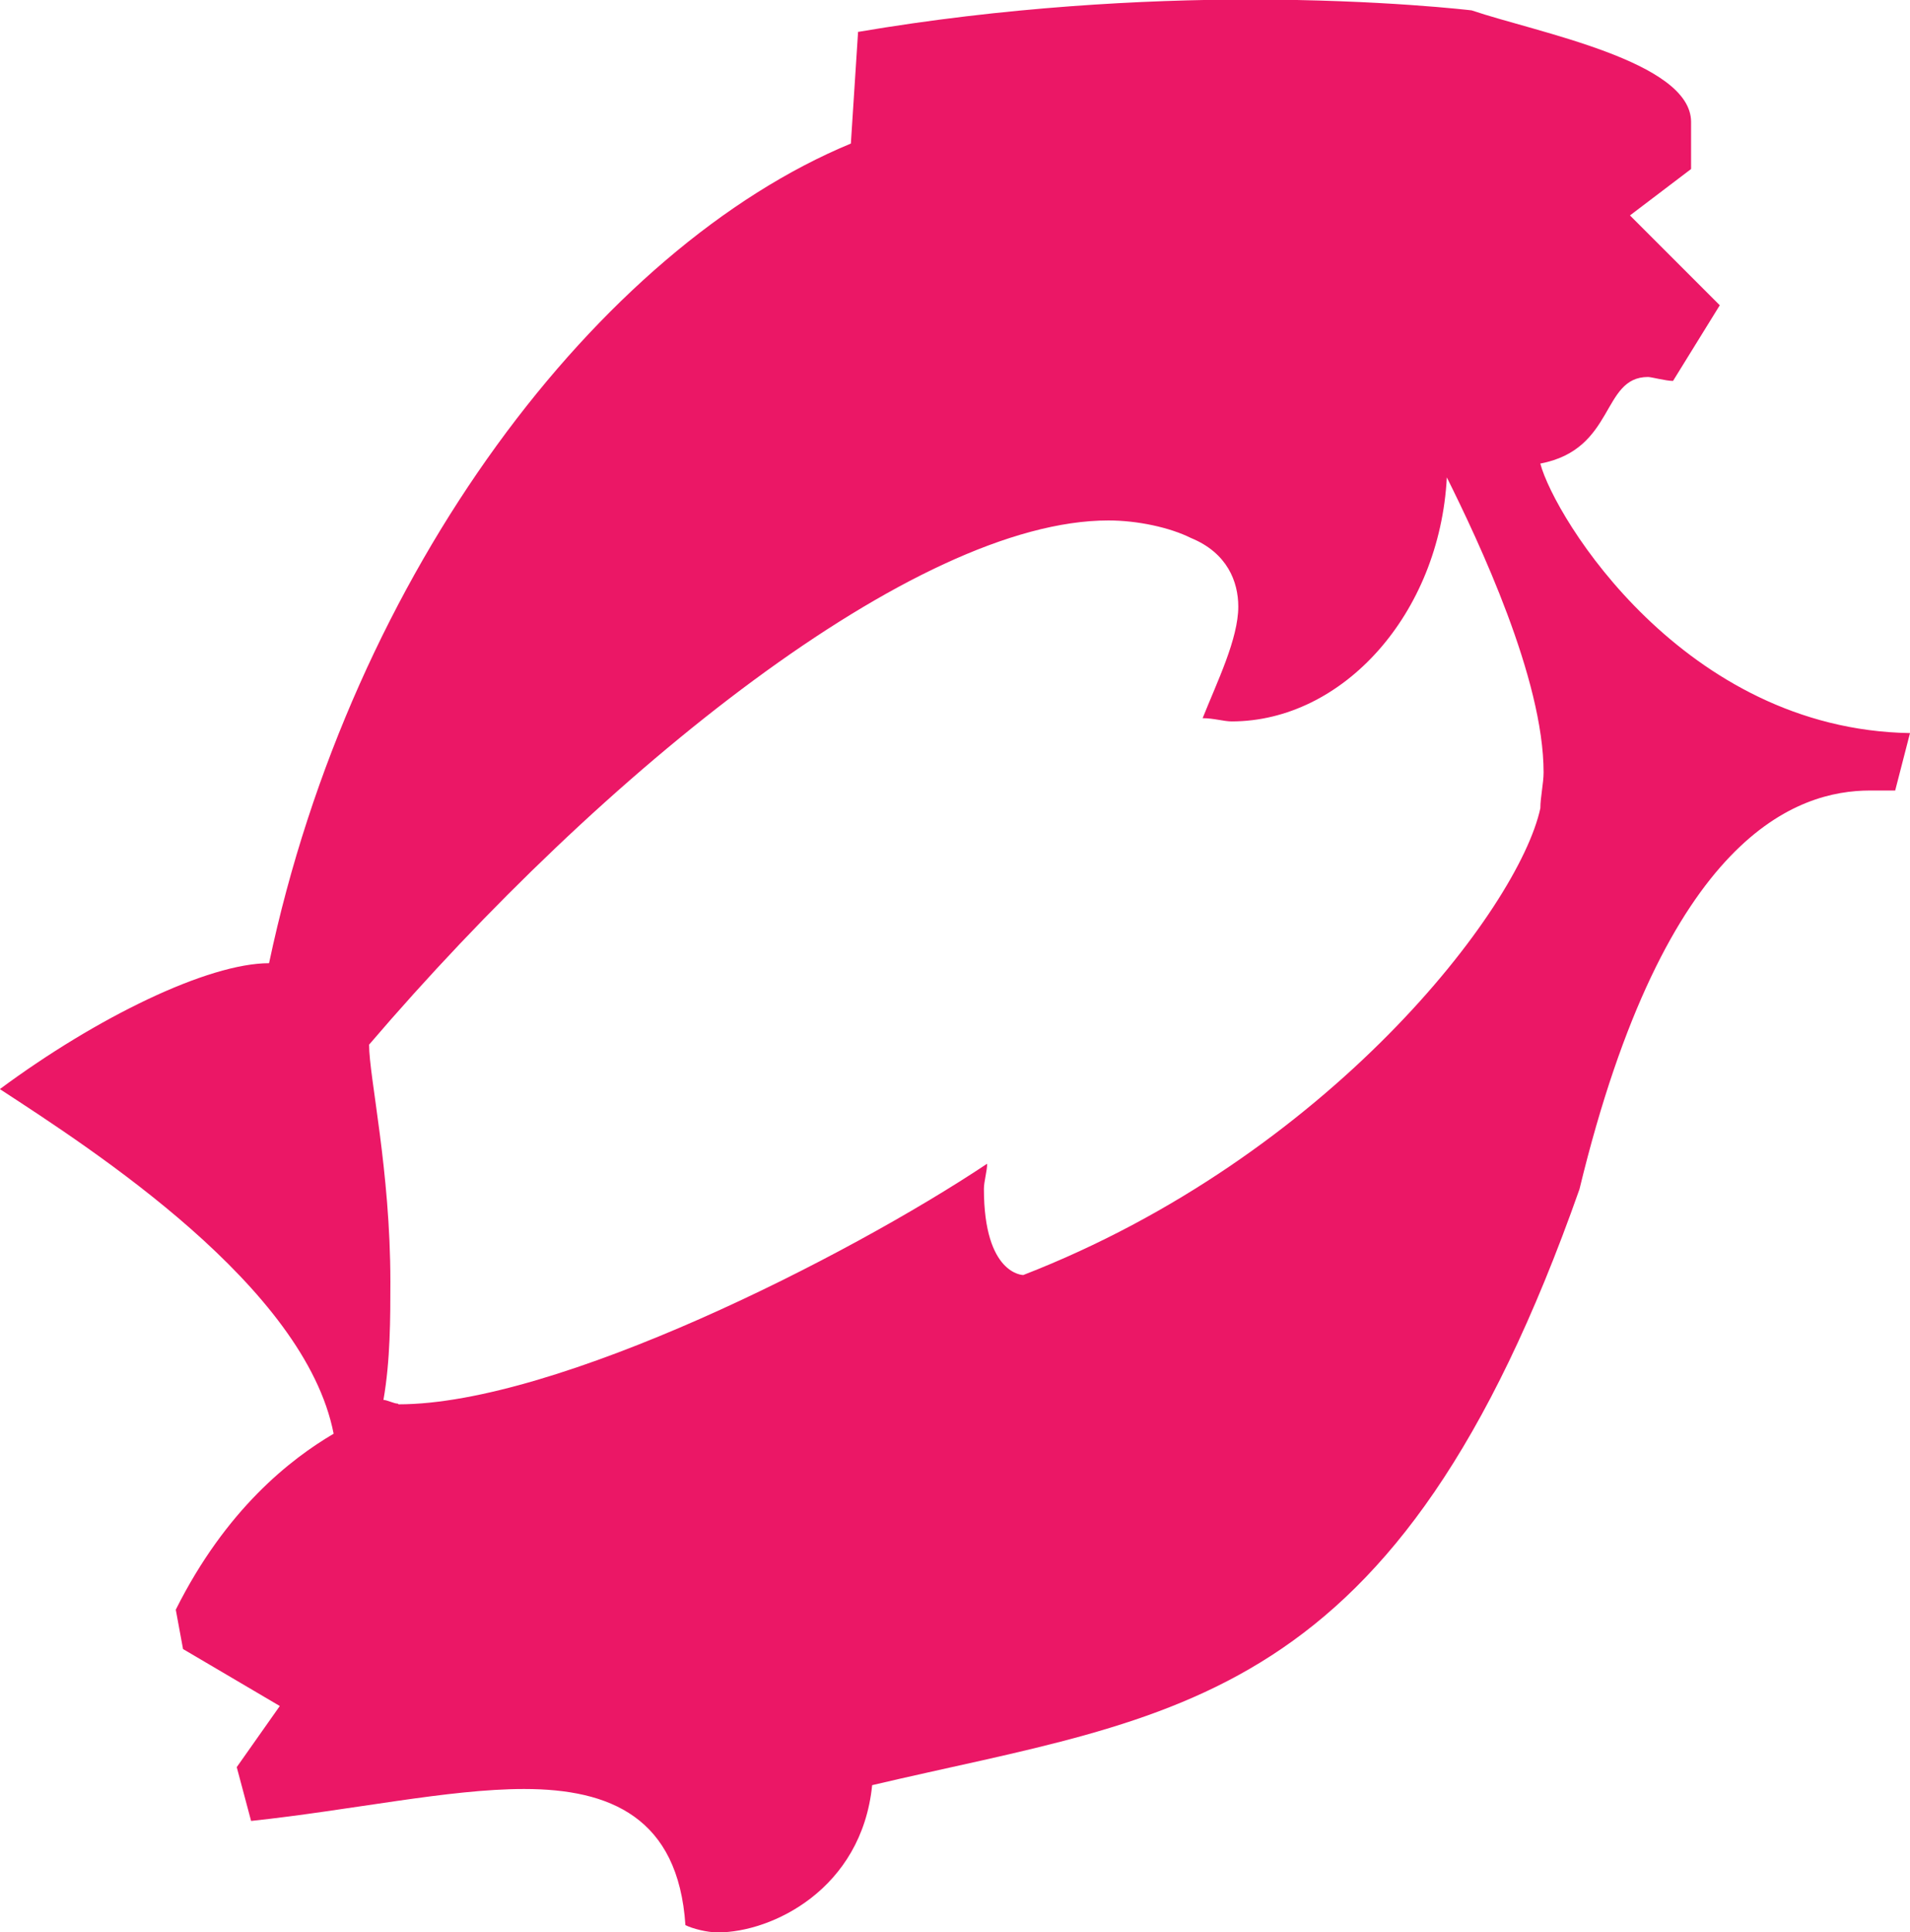 <svg xmlns="http://www.w3.org/2000/svg" width="41.259" height="41.724" viewBox="0 0 41.259 41.724"><path fill="#eb1766" d="M8.61 30.326c3.413 0 9.69-3.18 12.714-5.196 0 .155-.07.387-.07.542 0 1.862.85 1.862.85 1.862 6.594-2.56 10.702-7.91 11.17-10.08 0-.233.07-.542.07-.775 0-2.02-1.394-4.97-2.09-6.37-.156 2.95-2.248 5.27-4.65 5.27-.163 0-.39-.07-.625-.07.31-.78.77-1.71.77-2.41 0-.54-.24-1.16-1.02-1.48-.46-.23-1.16-.38-1.786-.38-4.18 0-10.93 5.43-15.97 11.32 0 .7.46 2.71.46 5.12 0 .77 0 1.7-.15 2.552.075 0 .23.08.31.08M18.53.69c3.18-.542 6.205-.7 8.454-.7 2.867 0 4.806.234 4.806.234 1.4.475 4.74 1.095 4.74 2.41V3.65l-1.32 1.002 1.94 1.94-1.01 1.634c-.155 0-.467-.085-.54-.085-1.014 0-.7 1.56-2.327 1.87.308 1.16 3.097 5.74 7.986 5.82l-.32 1.24h-.54c-1.56 0-4.42.93-6.28 8.61C30.16 36.92 25.43 37 18.84 38.55c-.227 2.25-2.167 3.18-3.334 3.18-.232 0-.544-.08-.7-.157-.154-2.327-1.63-2.94-3.484-2.94-1.633 0-3.727.458-5.898.69l-.31-1.162.93-1.32-2.09-1.23-.157-.85c1.085-2.17 2.482-3.254 3.41-3.8-.62-3.18-5.19-6.124-7.21-7.442C2.09 21.968 4.494 20.8 5.812 20.8 7.6 12.333 12.95 5.35 18.38 3.1l.155-2.4z"/></svg>